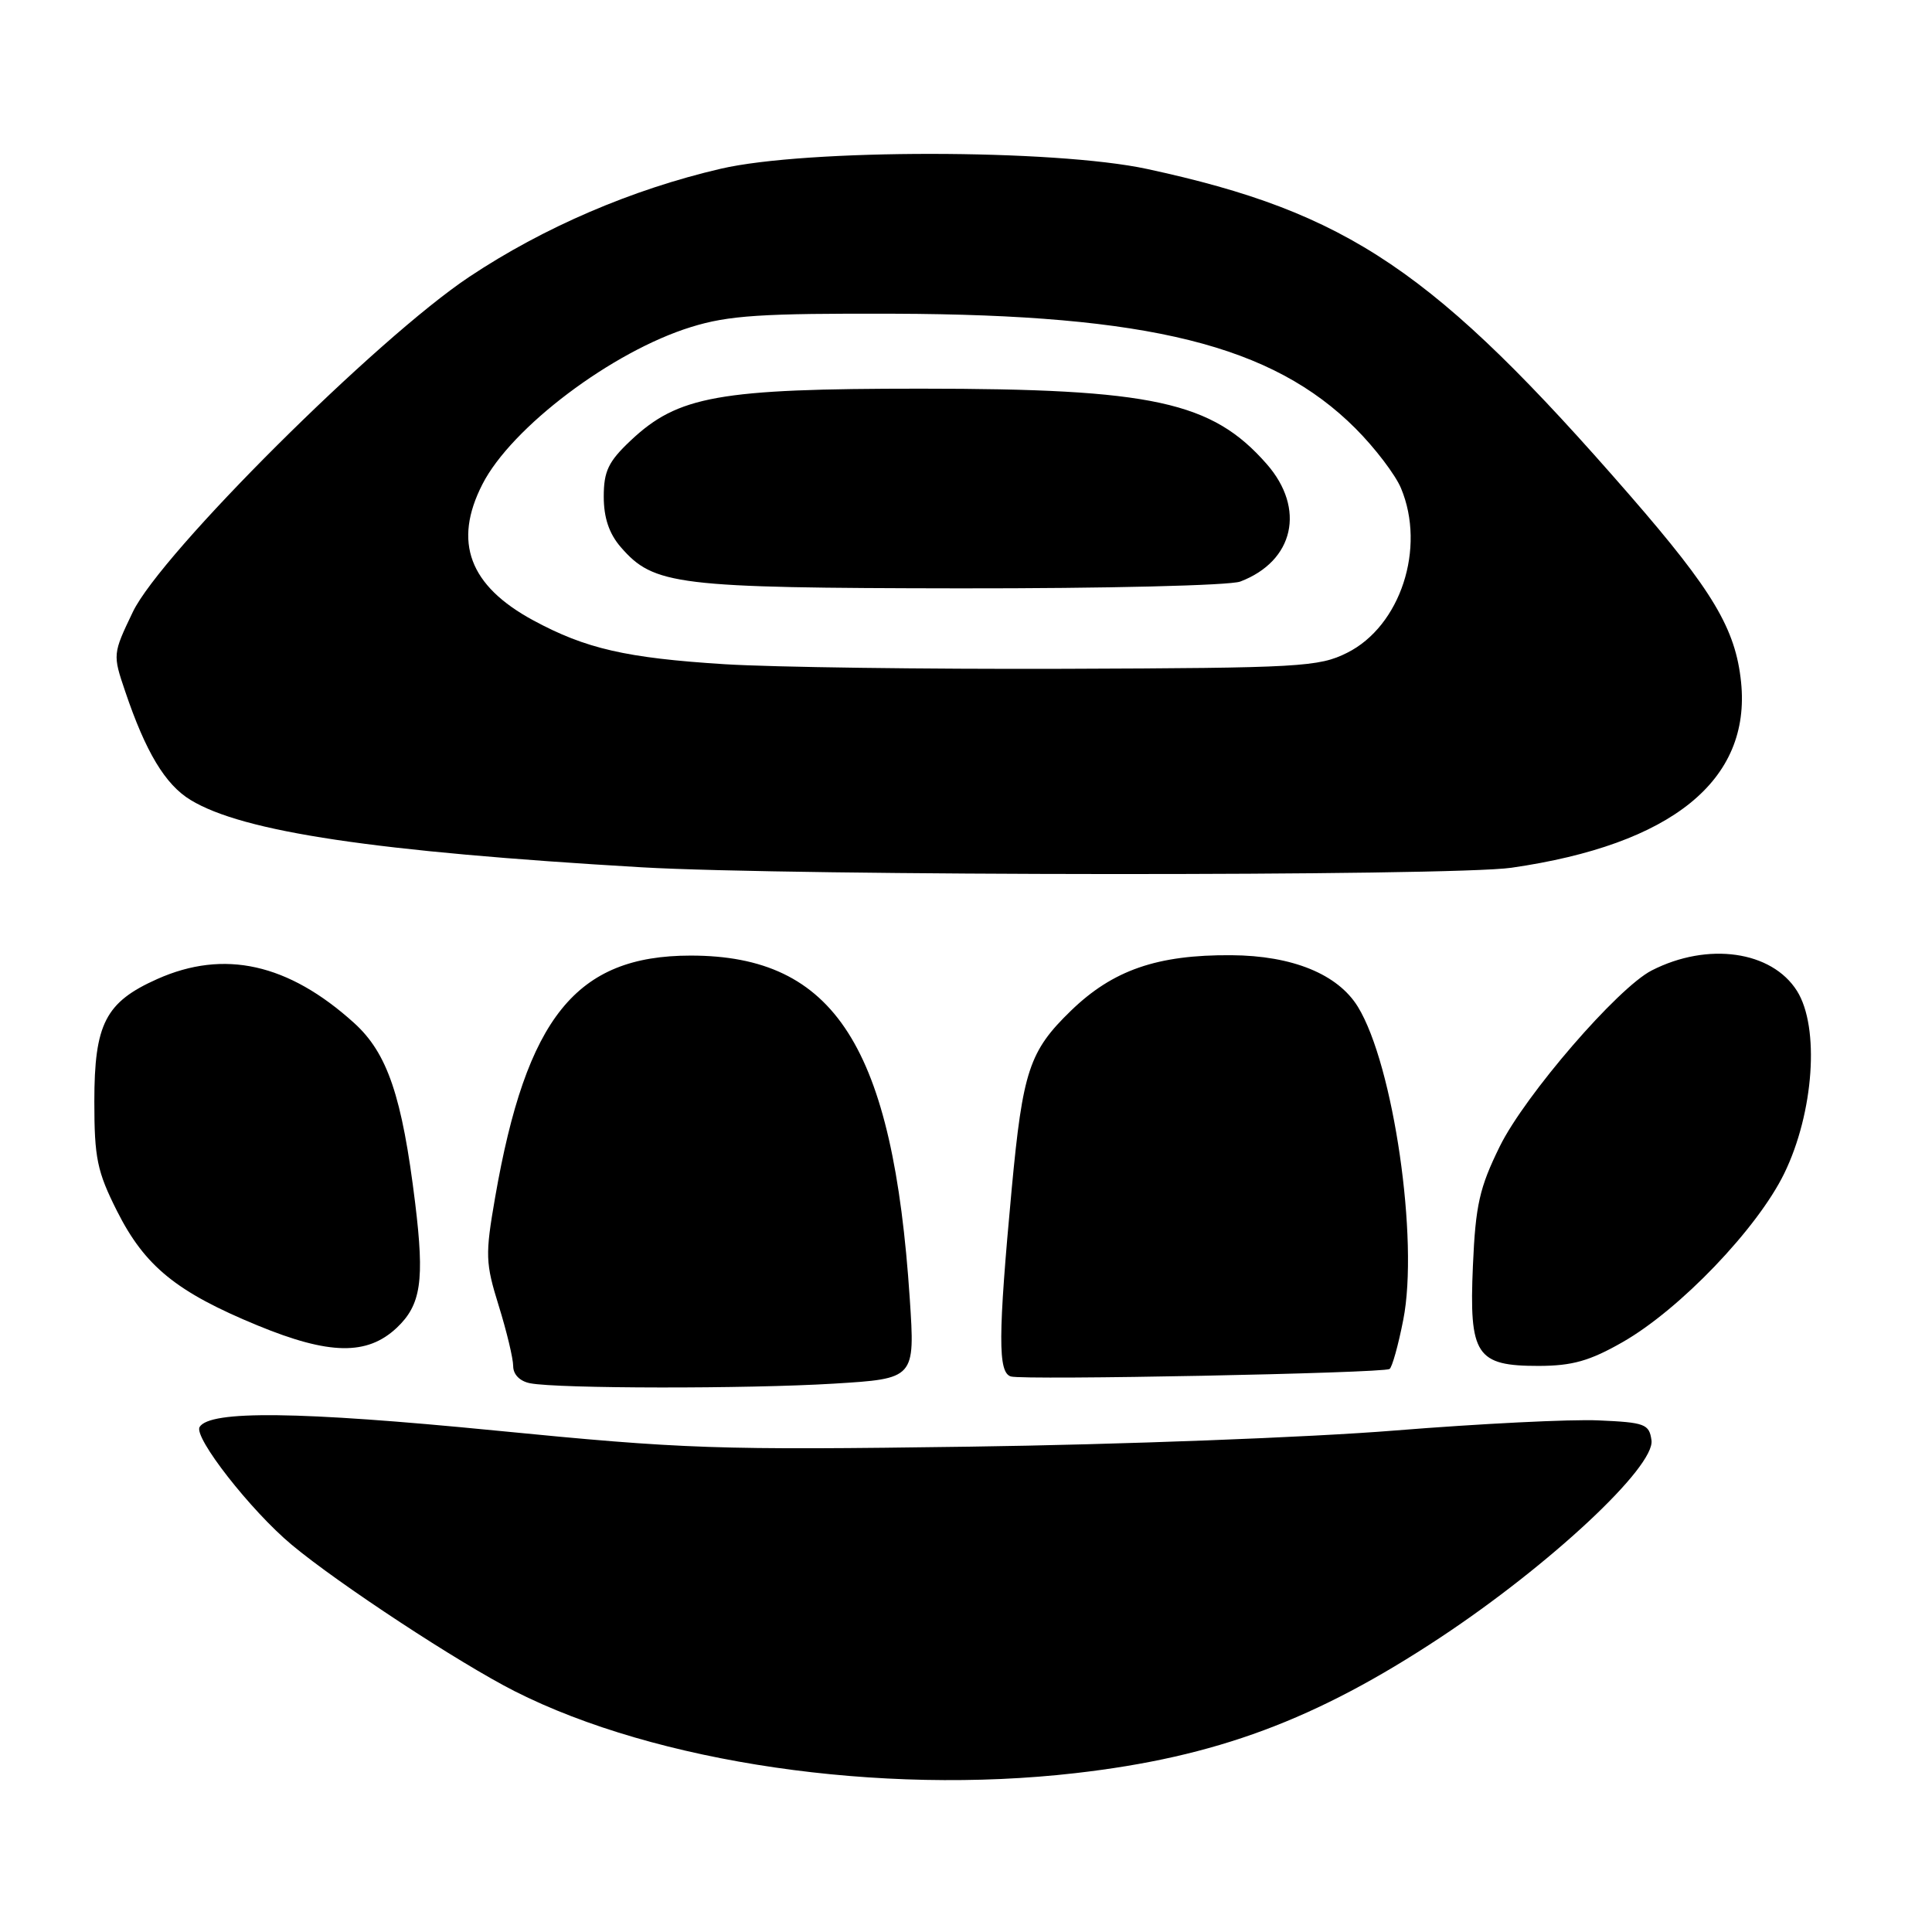 <?xml version="1.0" encoding="UTF-8" standalone="no"?>
<!DOCTYPE svg PUBLIC "-//W3C//DTD SVG 1.1//EN" "http://www.w3.org/Graphics/SVG/1.1/DTD/svg11.dtd" >
<svg xmlns="http://www.w3.org/2000/svg" xmlns:xlink="http://www.w3.org/1999/xlink" version="1.1" viewBox="0 0 256 256">
 <g >
 <path fill="currentColor"
d=" M 142.50 234.95 C 161.13 232.82 174.32 227.91 190.88 216.96 C 205.43 207.33 219.33 194.34 218.83 190.84 C 218.53 188.69 217.96 188.48 211.83 188.21 C 208.16 188.04 196.01 188.65 184.83 189.55 C 173.65 190.46 148.30 191.42 128.50 191.69 C 94.86 192.16 90.73 192.02 65.50 189.54 C 39.61 187.00 27.82 186.86 26.45 189.08 C 25.62 190.43 33.22 200.16 38.65 204.69 C 44.87 209.88 60.85 220.37 68.21 224.10 C 86.95 233.59 116.59 237.92 142.50 234.95 Z  M 110.47 183.34 C 121.25 182.68 121.25 182.68 120.55 172.09 C 118.34 138.70 110.62 126.61 91.50 126.62 C 76.34 126.63 69.75 134.80 65.60 158.70 C 64.28 166.31 64.32 167.34 66.09 173.04 C 67.14 176.42 68.00 180.01 68.00 181.02 C 68.00 182.13 68.89 183.03 70.25 183.29 C 73.99 184.01 98.98 184.04 110.47 183.34 Z  M 184.12 181.40 C 184.45 181.21 185.28 178.27 185.94 174.88 C 188.02 164.33 184.65 141.11 179.93 133.41 C 177.27 129.08 171.25 126.62 163.15 126.57 C 153.35 126.50 147.46 128.54 141.90 133.93 C 136.39 139.27 135.52 141.90 134.06 157.50 C 132.24 177.09 132.22 181.88 133.95 182.39 C 135.66 182.90 183.13 181.96 184.12 181.40 Z  M 215.00 177.84 C 222.58 173.52 232.86 162.79 236.42 155.49 C 240.35 147.43 241.14 136.11 238.11 131.30 C 234.76 125.99 226.29 124.79 218.86 128.59 C 214.36 130.89 202.07 145.12 198.73 151.90 C 196.04 157.37 195.52 159.66 195.17 167.69 C 194.65 179.57 195.59 181.00 203.90 180.99 C 208.33 180.98 210.65 180.33 215.00 177.84 Z  M 52.55 175.96 C 55.79 172.91 56.27 169.72 55.01 159.40 C 53.28 145.28 51.34 139.54 46.91 135.54 C 38.20 127.67 29.70 125.77 20.83 129.73 C 13.97 132.79 12.50 135.67 12.50 145.96 C 12.50 153.45 12.87 155.23 15.50 160.46 C 19.19 167.79 23.38 171.20 34.16 175.64 C 43.63 179.54 48.64 179.62 52.55 175.96 Z  M 200.28 114.98 C 221.53 111.91 232.04 103.40 230.70 90.37 C 229.97 83.33 226.99 78.32 215.98 65.65 C 190.07 35.85 178.68 28.15 152.00 22.39 C 139.71 19.74 106.84 19.72 95.50 22.36 C 83.75 25.09 72.04 30.12 62.20 36.67 C 49.96 44.81 21.30 73.35 17.60 81.09 C 14.94 86.64 14.93 86.73 16.58 91.59 C 19.30 99.65 21.90 103.97 25.25 106.00 C 32.21 110.24 49.71 112.85 85.00 114.92 C 104.82 116.08 192.34 116.13 200.28 114.98 Z  M 96.00 88.01 C 82.98 87.19 77.60 85.95 70.68 82.21 C 62.18 77.62 60.01 71.82 63.92 64.17 C 67.76 56.63 81.14 46.55 91.58 43.33 C 96.55 41.79 100.86 41.51 118.50 41.57 C 152.26 41.68 168.57 45.73 179.61 56.77 C 182.18 59.34 184.90 62.91 185.64 64.69 C 188.96 72.62 185.57 82.97 178.50 86.50 C 174.75 88.37 172.37 88.51 141.00 88.62 C 122.57 88.68 102.33 88.41 96.00 88.01 Z  M 164.34 77.06 C 171.47 74.35 173.03 67.39 167.84 61.48 C 160.59 53.21 152.74 51.50 122.00 51.50 C 95.20 51.50 89.84 52.46 83.56 58.38 C 80.61 61.16 80.00 62.44 80.00 65.81 C 80.00 68.60 80.71 70.71 82.25 72.49 C 86.64 77.55 89.57 77.91 127.18 77.96 C 146.50 77.98 162.96 77.58 164.34 77.06 Z "/>
</g>
</svg>
